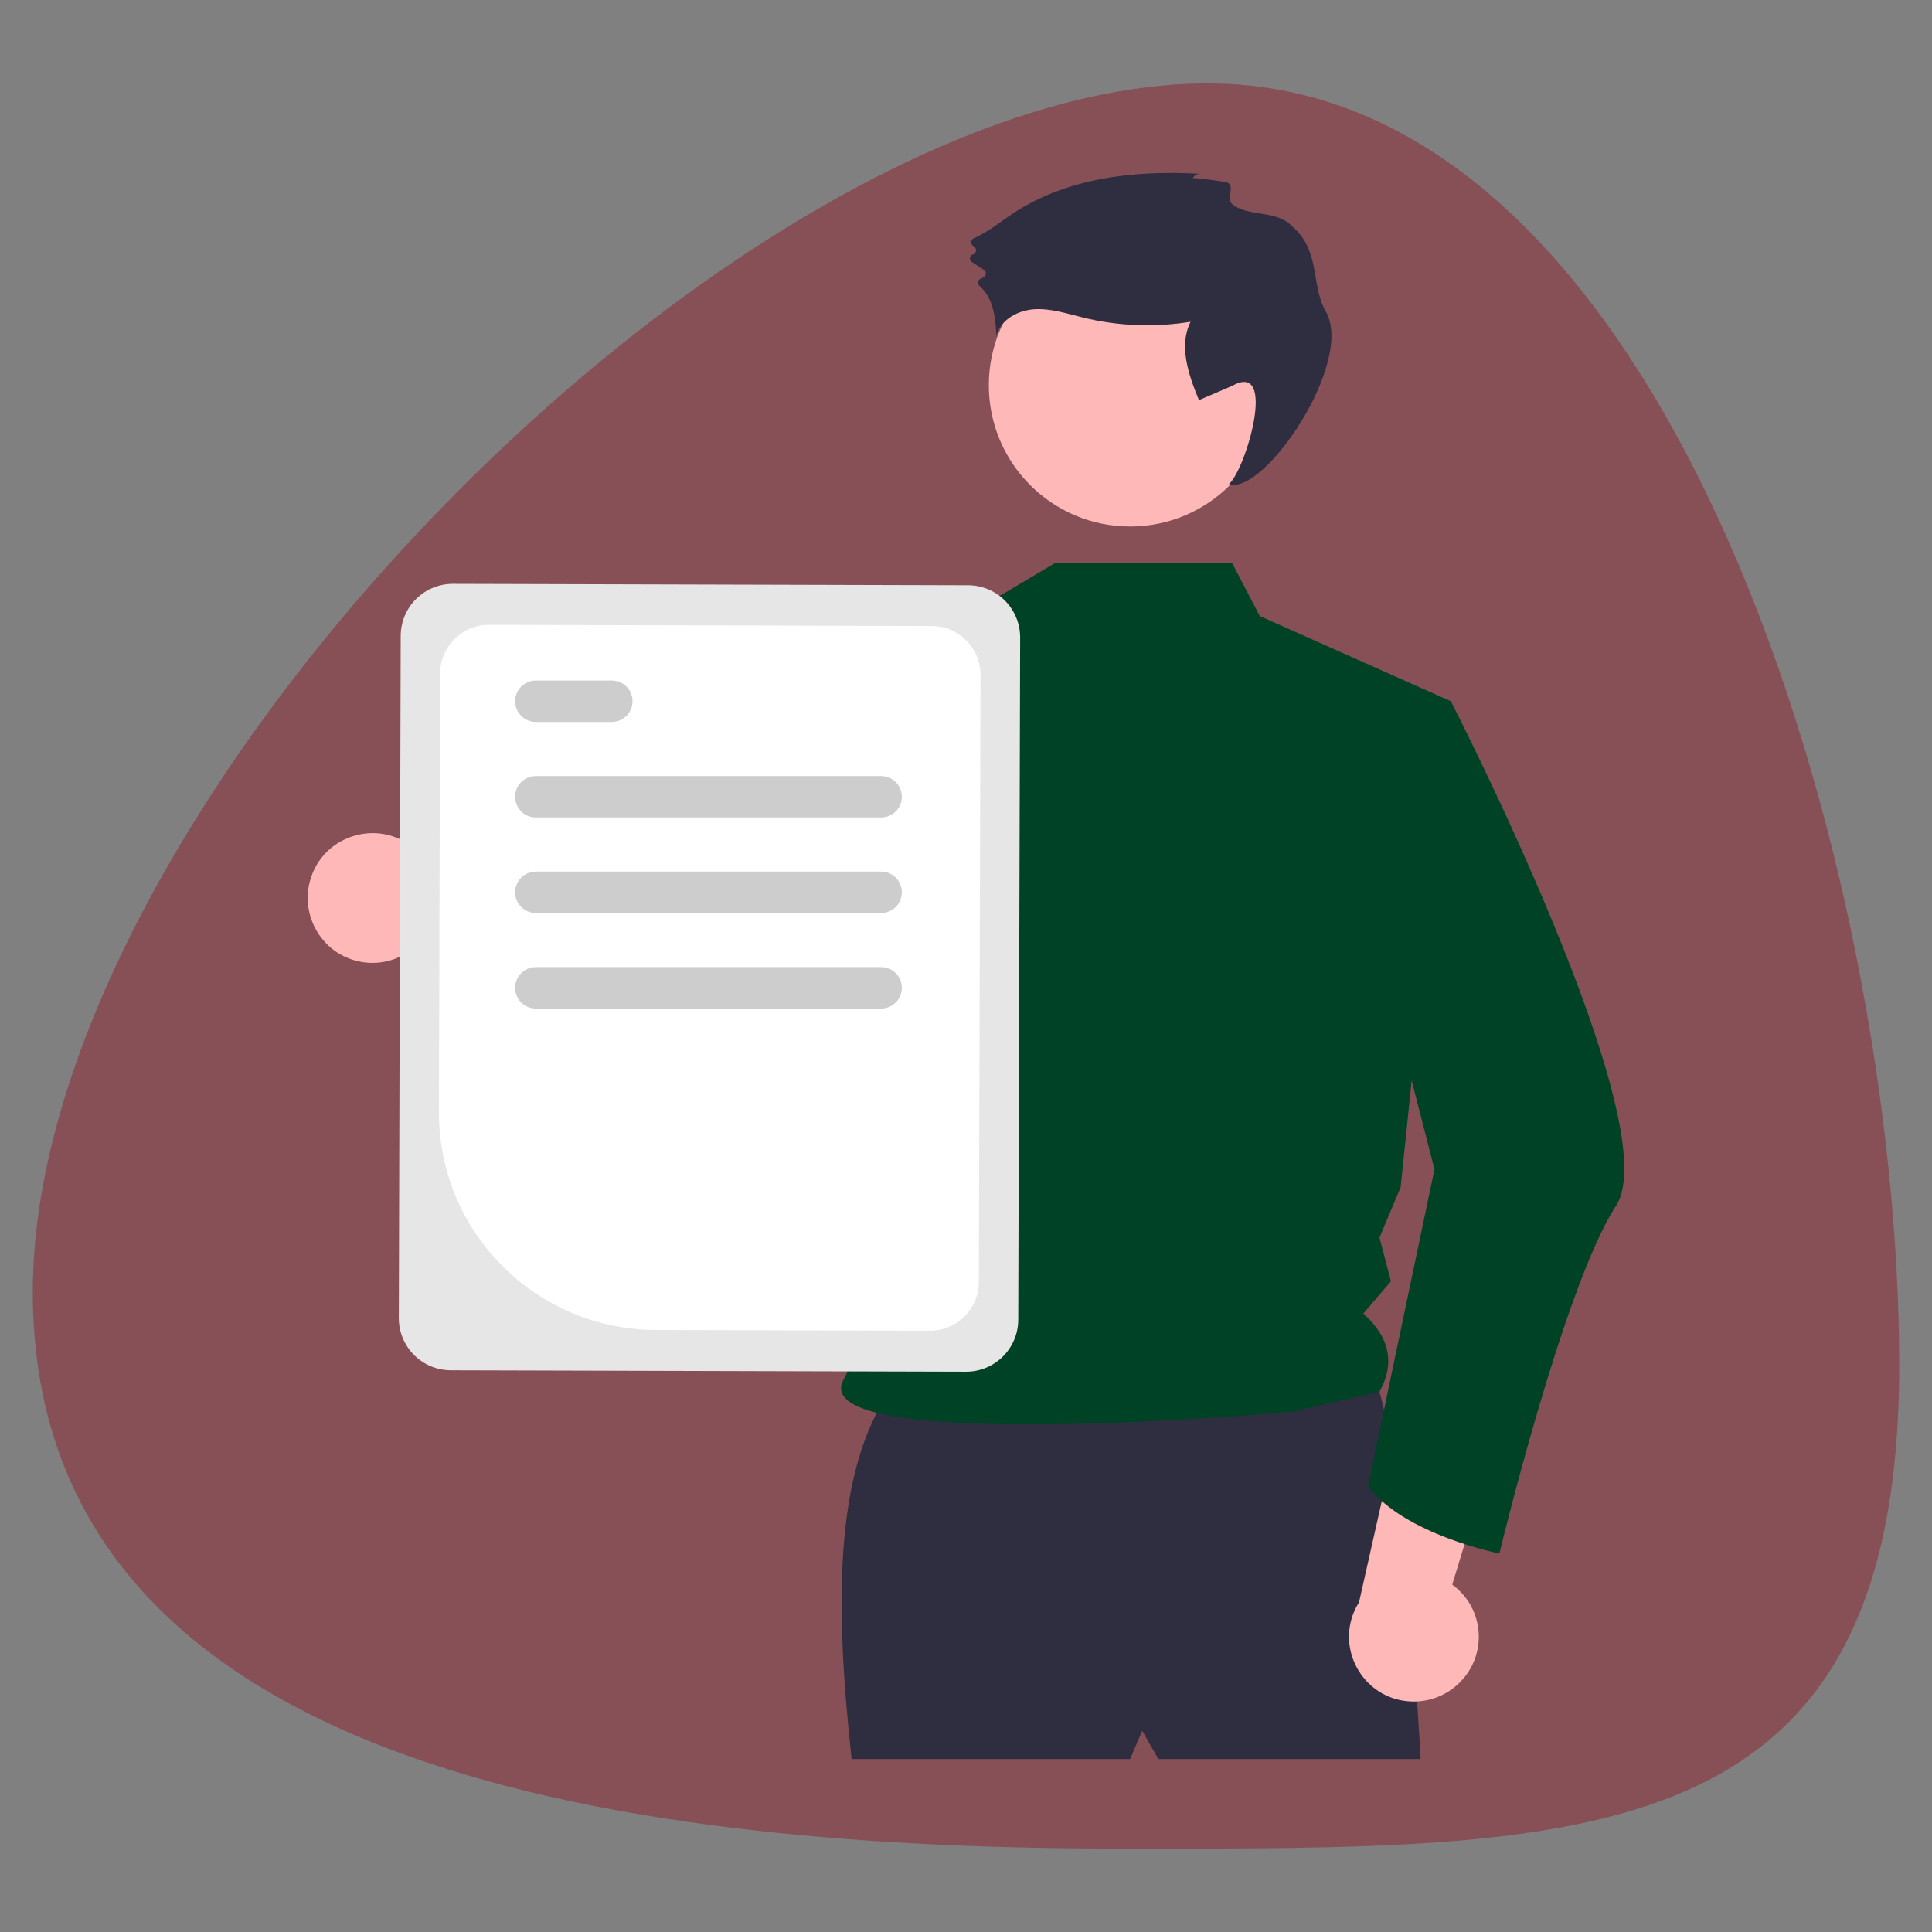 <?xml version="1.0" encoding="utf-8"?>
<svg xmlns="http://www.w3.org/2000/svg" viewBox="0 0 500 500">
  <rect x="0" y="0" width="500" height="500" fill="#808080" stroke="none"/>
  <path d="M 491.514 353.296 C 491.514 480.251 411.262 478.417 290.736 478.417 C 170.206 478.417 8.485 461.337 8.485 334.382 C 8.485 207.428 192.029 21.581 312.561 21.581 C 433.087 21.581 491.514 226.341 491.514 353.296 Z" style="fill: rgb(142, 32, 45); fill-opacity: 0.5;"/>
  <path d="M 82.072 241.087 C 87.405 249.991 99.487 251.911 107.317 245.099 L 158.702 274.57 L 156.787 243.848 L 108.284 220.57 C 99.19 211.42 83.6 215.545 80.221 227.996 C 79.018 232.429 79.686 237.162 82.072 241.087 Z" fill="#ffb8b8" style=""/>
  <path d="M 230.84 359.151 C 215.598 380.485 216.143 416.177 220.395 455.242 L 292.464 455.242 L 295.597 447.93 L 299.775 455.242 L 367.666 455.242 C 367.666 455.242 362.444 356.017 353.043 352.884 C 343.642 349.75 230.84 359.151 230.84 359.151 Z" fill="#2f2e41" style=""/>
  <circle cx="292.463" cy="99.696" r="36.557" fill="#ffb8b8" style=""/>
  <path d="M 318.886 145.737 L 326.035 159.439 L 375.48 181.482 L 362.483 307.262 L 357.012 320.287 L 359.969 331.599 L 352.843 339.946 C 359.995 346.419 360.904 353.193 357.012 360.201 L 334.243 365.417 C 334.243 365.417 207.636 376.675 218.307 357.061 C 229.965 335.63 232.934 272.339 207.197 238.518 C 185.346 209.804 202.121 172.545 202.121 172.545 L 253.95 157.055 L 273.013 145.737 L 318.886 145.737 Z" style="fill: rgb(0, 66, 37);"/>
  <path d="M 308.694 46.147 C 309.045 45.403 309.812 44.947 310.633 44.995 C 293.898 43.994 276.269 45.944 262.268 55.168 C 258.876 57.402 255.676 60.067 251.986 61.689 C 251.225 62.031 251.102 63.06 251.76 63.572 L 252.165 63.89 C 252.839 64.419 252.687 65.478 251.894 65.797 C 251.863 65.808 251.834 65.82 251.803 65.828 C 250.985 66.078 250.743 67.12 251.369 67.704 C 251.417 67.749 251.469 67.79 251.524 67.825 L 254.631 69.834 C 255.311 70.266 255.317 71.257 254.641 71.695 C 254.378 71.858 254.102 71.998 253.815 72.114 C 253.036 72.407 252.845 73.422 253.464 73.978 C 254.809 75.175 255.841 76.685 256.469 78.371 C 257.505 81.065 257.692 83.998 257.867 86.876 C 258.936 82.722 263.471 80.276 267.753 80.028 C 272.037 79.779 276.215 81.193 280.383 82.209 C 289.462 84.415 298.892 84.777 308.113 83.275 C 304.982 89.56 307.623 97.055 310.282 103.554 L 318.886 99.867 C 330.702 93.196 322.471 121.412 318.053 125.286 C 327.074 128.413 350.684 93.704 343.089 80.537 C 339.138 73.689 341.941 64.855 334.175 58.36 C 330.367 54.352 322.766 56.133 318.886 52.803 C 317.358 51.491 319.687 47.985 317.588 47.221 C 316.89 46.967 308.809 45.891 308.694 46.147 Z" fill="#2f2e41" style=""/>
  <path d="M 246.772 160.595 C 240.064 190.376 222.86 259.91 205.403 274.453 C 204.297 275.497 202.97 276.28 201.52 276.745 C 140.165 291.693 120.506 253.565 120.506 253.565 C 120.506 253.565 136.948 245.552 137.365 229.891 L 170.524 240.179 L 199.429 175.131 L 203.683 171.163 L 203.707 171.14 L 246.772 160.595 Z" fill="#3f3d56" style=""/>
  <path d="M 377.59 435.605 C 385.071 428.413 384.233 416.207 375.84 410.104 L 393.039 353.419 L 363.528 362.174 L 351.719 414.661 C 344.84 425.576 352.355 439.845 365.247 440.345 C 369.837 440.523 374.299 438.81 377.59 435.605 Z" fill="#ffb8b8" style=""/>
  <path d="M 361.848 178.311 L 375.48 181.482 C 375.48 181.482 431.827 291.113 418.249 312.002 C 404.671 332.893 388.037 402.051 388.037 402.051 C 388.037 402.051 363.434 397.16 354.034 384.627 L 371.248 302.603 L 353.492 233.667 L 361.848 178.311 Z" style="fill: rgb(0, 66, 37);"/>
  <path d="M 103.216 341.11 L 103.705 164.542 C 103.735 157.099 109.782 151.086 117.222 151.098 L 250.57 151.469 C 258.012 151.498 264.025 157.545 264.013 164.986 L 263.524 341.554 C 263.495 348.995 257.448 355.009 250.006 354.997 L 116.658 354.626 C 109.218 354.598 103.203 348.551 103.216 341.11 Z" fill="#e6e6e6" style=""/>
  <path d="M 113.591 287.807 L 113.907 174.292 C 113.935 167.324 119.598 161.692 126.565 161.704 L 241.168 162.021 C 248.136 162.048 253.769 167.712 253.758 174.68 L 253.321 331.802 C 253.294 338.771 247.632 344.403 240.662 344.391 L 169.668 344.194 C 138.628 344.073 113.541 318.849 113.591 287.807 Z" fill="#fff" style=""/>
  <path d="M 228.036 211.566 L 138.676 211.566 C 134.549 211.566 131.969 207.098 134.033 203.523 C 134.991 201.864 136.761 200.843 138.676 200.843 L 228.036 200.843 C 232.163 200.843 234.743 205.311 232.68 208.885 C 231.722 210.545 229.952 211.566 228.036 211.566 Z" style="fill: rgba(0, 0, 0, 0.196);"/>
  <path d="M 158.335 186.843 L 138.676 186.843 C 134.549 186.843 131.969 182.375 134.033 178.801 C 134.991 177.141 136.761 176.12 138.676 176.12 L 158.335 176.12 C 162.463 176.12 165.042 180.588 162.978 184.162 C 162.021 185.821 160.252 186.843 158.335 186.843 Z" style="fill: rgba(0, 0, 0, 0.196);"/>
  <path d="M 228.036 236.289 L 138.676 236.289 C 134.549 236.289 131.969 231.821 134.033 228.246 C 134.991 226.587 136.761 225.566 138.676 225.566 L 228.036 225.566 C 232.163 225.566 234.743 230.034 232.68 233.609 C 231.722 235.267 229.952 236.289 228.036 236.289 Z" style="fill: rgba(0, 0, 0, 0.196);"/>
  <path d="M 228.036 261.012 L 138.676 261.012 C 134.549 261.012 131.969 256.544 134.033 252.97 C 134.991 251.31 136.761 250.289 138.676 250.289 L 228.036 250.289 C 232.163 250.289 234.743 254.756 232.68 258.331 C 231.722 259.99 229.952 261.012 228.036 261.012 Z" style="fill: rgba(0, 0, 0, 0.196);"/>
</svg>